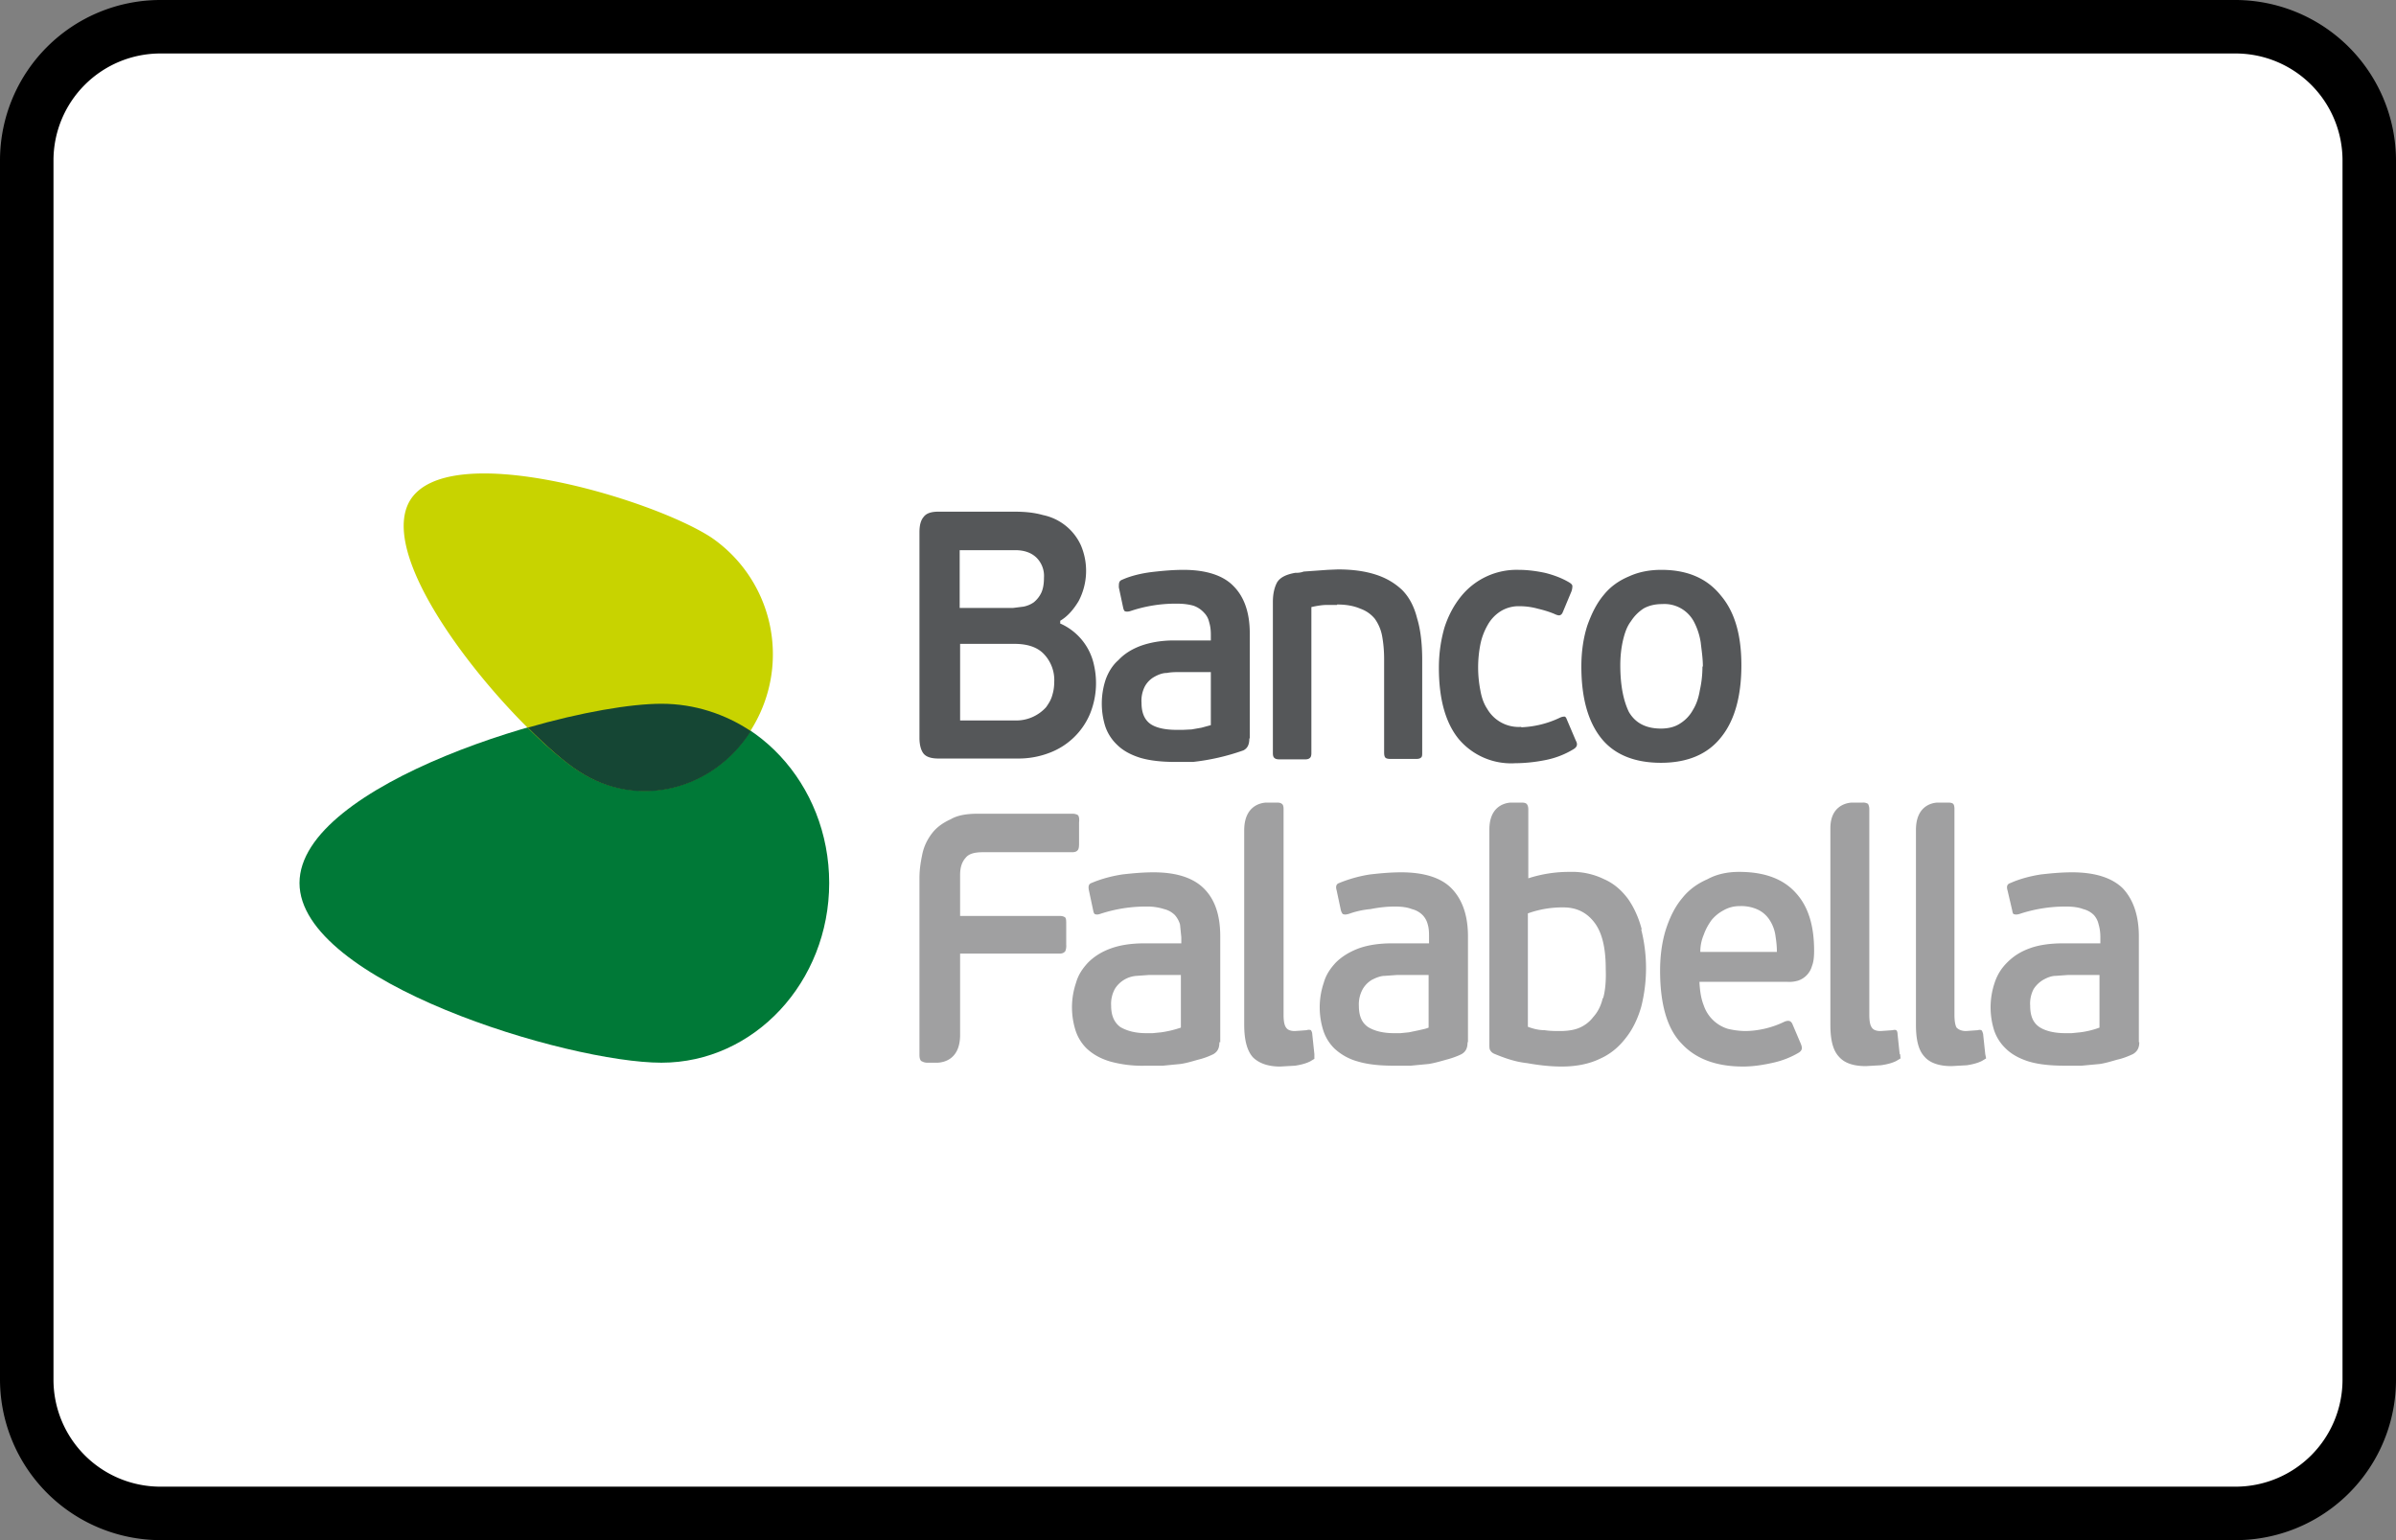 <?xml version="1.0" encoding="UTF-8"?><svg width="56" height="36" viewBox="0 0 56 36" xmlns="http://www.w3.org/2000/svg"><rect x="0" y="0" width="56" height="36" fill="#808080" stroke="none"/><g fill="none" fill-rule="evenodd"><path d="M0 3.75A3.75 3.75 0 013.75 0h48.5A3.76 3.76 0 0156 3.75v28.5A3.75 3.75 0 0152.25 36H3.75A3.76 3.76 0 010 32.25V3.75z" fill="#000" fill-rule="nonzero"/><path d="M1.25 3.75v28.5a2.5 2.5 0 002.5 2.5h48.5a2.5 2.5 0 002.5-2.5V3.75a2.5 2.5 0 00-2.5-2.5H3.75a2.5 2.5 0 00-2.5 2.5z" fill="#FFF"/><g fill-rule="nonzero"><path d="M15.46 24.84c-2.18 0-8.46-1.89-8.46-4.2 0-2.32 6.28-4.2 8.46-4.2 2.17 0 3.92 1.88 3.92 4.2 0 2.31-1.75 4.2-3.92 4.2" fill="#007937"/><path d="M13.52 18.02c-1.41-.91-4.8-4.78-3.95-6.3.86-1.5 5.65-.07 7.05.84a3.31 3.31 0 011 4.39c-.85 1.5-2.68 1.99-4.1 1.07" fill="#C8D300"/><path d="M12.33 17c.45.45.87.82 1.2 1.03 1.36.89 3.13.46 4.02-.94-.6-.4-1.32-.64-2.09-.64-.72 0-1.89.2-3.13.56" fill="#154634"/><path d="M24.77 14.57a1.37 1.37 0 01.8.98 1.9 1.9 0 01-.1 1.15 1.66 1.66 0 01-.95.9 2 2 0 01-.71.13h-1.88c-.17 0-.28-.04-.34-.11s-.1-.2-.1-.37v-4.81c0-.16.03-.28.1-.36.06-.08.17-.12.34-.12h1.78c.24 0 .46.02.67.08a1.25 1.25 0 01.88.7 1.52 1.52 0 01-.05 1.31c-.12.2-.26.36-.43.46v.06h-.01zm-2.33-.36h1.24l.24-.03a.63.63 0 00.24-.1.64.64 0 00.18-.23c.04-.09.06-.2.06-.35a.6.6 0 00-.17-.46c-.12-.12-.29-.18-.5-.18h-1.3v1.35zm2.2 1.73a.88.88 0 00-.24-.65c-.15-.16-.38-.24-.69-.24h-1.27v1.79h1.27a.94.94 0 00.74-.31c.07-.1.12-.18.15-.3.03-.1.04-.2.04-.3zM29.2 17.26c0 .14-.04.23-.14.28a5.22 5.22 0 01-1.18.27h-.4c-.33 0-.61-.03-.84-.1-.22-.07-.4-.17-.53-.3a1.06 1.06 0 01-.28-.44 1.79 1.79 0 01.01-1.08c.06-.17.16-.34.3-.46.13-.14.3-.25.51-.33.22-.08.48-.13.79-.13h.86v-.13c0-.11-.01-.2-.04-.3a.45.45 0 00-.12-.22.6.6 0 00-.24-.16c-.1-.03-.23-.05-.4-.05a3.32 3.32 0 00-1.07.17c-.06.02-.1.02-.13.01-.02 0-.04-.04-.05-.09l-.1-.47c0-.1 0-.15.08-.18.2-.09.45-.15.7-.18.26-.03.5-.05.73-.05.53 0 .93.13 1.17.38.25.25.38.62.38 1.1v2.46zm-.9-1.55h-.75c-.08 0-.17 0-.28.02-.1 0-.2.04-.29.09a.58.58 0 00-.22.22.73.73 0 00-.08.39c0 .23.07.4.22.5.14.09.35.13.6.13h.15l.2-.01.23-.04.22-.06V15.7zM31.25 14.14h-.24c-.1 0-.23.02-.36.05v3.41c0 .06-.01.1-.04.12-.02.02-.06.03-.1.03h-.61c-.05 0-.09-.01-.11-.03-.03-.02-.04-.06-.04-.12v-3.53c0-.2.04-.35.1-.46.07-.11.2-.18.42-.22.05 0 .12 0 .2-.03l.28-.02.28-.02.24-.01c.34 0 .63.04.88.12.25.08.45.2.62.36.16.16.28.38.35.66.08.26.12.59.12.97v2.17c0 .06 0 .1-.03.12-.02.02-.06.03-.11.03h-.6c-.06 0-.1-.01-.12-.03-.02-.02-.03-.06-.03-.12v-2.18c0-.22-.02-.4-.05-.56a1 1 0 00-.17-.39.76.76 0 00-.33-.23c-.16-.07-.34-.1-.55-.1M35.55 17a2.3 2.3 0 00.9-.22c.06-.03.1-.03.12-.03.03.01.04.04.06.09l.2.47c.05.09.03.15-.05.2a2 2 0 01-.68.26 3.7 3.7 0 01-.69.07 1.6 1.6 0 01-1.32-.57c-.3-.37-.46-.92-.46-1.66 0-.35.05-.66.13-.94.09-.28.22-.52.38-.72a1.67 1.67 0 011.36-.63c.21 0 .42.03.61.07.2.05.39.12.56.22.05.03.07.05.08.08 0 .03 0 .07-.02.13l-.2.48c-.02.05-.04.07-.07.08-.02.01-.07 0-.13-.03-.12-.05-.25-.09-.38-.12a1.61 1.61 0 00-.43-.06.8.8 0 00-.45.12.89.89 0 00-.3.32 1.5 1.5 0 00-.17.45 2.79 2.79 0 000 1.08c.03.17.08.31.16.43a.85.85 0 00.8.42M40.7 15.55c0 .73-.16 1.3-.48 1.69-.31.39-.78.59-1.4.59-.63 0-1.1-.2-1.4-.58-.3-.38-.46-.93-.46-1.67 0-.36.05-.68.14-.96.1-.28.22-.52.38-.71.16-.2.36-.34.6-.44.22-.1.47-.15.75-.15.61 0 1.07.2 1.39.6.33.39.48.93.48 1.63m-.9.03c0-.2-.03-.38-.05-.56a1.54 1.54 0 00-.15-.47.78.78 0 00-.75-.43c-.16 0-.3.03-.43.1a.99.99 0 00-.3.3c-.1.13-.15.29-.19.46-.04.18-.06.37-.06.57 0 .46.07.82.2 1.09.15.26.4.39.75.39.18 0 .33-.04.45-.12a.86.86 0 00.3-.32c.08-.13.13-.28.16-.46.04-.18.06-.36.06-.55" fill="#555759"/><path d="M28.5 24.36c0 .14-.04.22-.14.28-.1.05-.23.1-.36.13-.14.04-.27.08-.41.1l-.41.04h-.4a2.8 2.8 0 01-.84-.1c-.23-.07-.4-.17-.54-.3a1.04 1.04 0 01-.27-.45 1.79 1.79 0 01.02-1.09c.05-.18.15-.33.28-.47.14-.14.31-.25.53-.33.22-.08.48-.12.79-.12h.86v-.14l-.03-.3a.58.58 0 00-.12-.22.53.53 0 00-.25-.14 1.29 1.29 0 00-.4-.06 3.41 3.41 0 00-1.09.17c-.06.02-.09.02-.12.01-.02 0-.04-.03-.05-.09l-.1-.47c-.02-.1 0-.15.06-.17.21-.09.46-.16.72-.2.26-.03.5-.05.73-.05.54 0 .93.13 1.18.38.26.26.38.63.38 1.12v2.47h-.01zm-.9-1.57h-.75l-.28.02a.65.65 0 00-.51.3.73.73 0 00-.09.4c0 .24.08.4.22.5.16.09.35.14.6.14h.15l.2-.02a2.52 2.52 0 00.46-.11v-1.23zM34.3 24.36c0 .14-.04.22-.14.28-.1.05-.24.1-.36.13-.14.04-.28.08-.41.1l-.42.04h-.4c-.33 0-.61-.03-.84-.1a1.3 1.3 0 01-.54-.3 1.04 1.04 0 01-.27-.45 1.79 1.79 0 01.02-1.09c.05-.18.15-.33.28-.47.14-.14.32-.25.53-.33.22-.08.48-.12.79-.12h.86v-.14c0-.1 0-.2-.03-.3a.48.48 0 00-.12-.22.53.53 0 00-.25-.14c-.1-.04-.23-.06-.4-.06-.18 0-.37.02-.57.06a2 2 0 00-.5.11c-.07.02-.1.02-.13.01-.02 0-.04-.03-.06-.09l-.1-.47c-.03-.1 0-.15.06-.17.22-.09.46-.16.72-.2.26-.03.5-.05.73-.05.54 0 .94.13 1.18.38.25.26.38.63.38 1.12v2.47zm-.9-1.57h-.75l-.28.02c-.1 0-.2.04-.3.09a.6.6 0 00-.22.22.73.73 0 00-.09.39c0 .24.07.4.22.5.15.09.35.14.6.14h.15l.2-.02.24-.05c.08-.02.15-.03.22-.06v-1.23zM40.65 20.38c.6 0 1.04.17 1.33.5.29.32.42.77.42 1.34 0 .14-.01.26-.05.36a.5.5 0 01-.32.34.7.7 0 01-.25.03h-2.06c.01.22.04.4.1.55a.86.86 0 00.57.55c.13.03.27.05.42.05a2.16 2.16 0 00.9-.22c.08-.03.14-.03.18.05l.2.47c.04.1.03.15-.04.2-.2.12-.41.2-.65.25-.23.05-.45.08-.66.08-.63 0-1.11-.18-1.44-.54-.34-.35-.5-.93-.5-1.7 0-.37.05-.7.14-.98.1-.3.22-.53.38-.72.16-.2.36-.34.59-.44.22-.12.47-.17.74-.17m0 .8a.74.74 0 00-.37.1.91.91 0 00-.28.23c-.07.1-.13.2-.18.34-.05.12-.08.25-.08.4h1.79c0-.16-.02-.29-.04-.42a.9.9 0 00-.14-.34.66.66 0 00-.27-.23.92.92 0 00-.42-.08M50 24.36c0 .14-.05.22-.15.28-.11.05-.23.1-.37.13-.14.04-.27.08-.4.1l-.43.04h-.39c-.34 0-.62-.03-.85-.1-.22-.07-.4-.17-.53-.3a1.04 1.04 0 01-.28-.45 1.79 1.79 0 01.02-1.09c.06-.18.15-.33.29-.47.14-.14.3-.25.52-.33.21-.08.48-.12.79-.12h.87v-.14c0-.1-.01-.2-.04-.3a.48.48 0 00-.11-.22.53.53 0 00-.25-.14c-.1-.04-.24-.06-.4-.06a3.41 3.41 0 00-1.08.17c-.06.02-.1.02-.13.01-.03 0-.04-.03-.05-.09l-.11-.47c-.03-.1 0-.15.07-.17.2-.09.45-.16.71-.2.26-.03.5-.05.73-.05.54 0 .94.13 1.19.38.24.26.37.63.37 1.12v2.47H50zm-.92-1.57h-.75l-.28.02c-.1 0-.2.04-.29.09a.67.67 0 00-.23.22.73.73 0 00-.08.39c0 .24.07.4.22.5.14.09.35.14.6.14h.15l.2-.02a2.05 2.05 0 00.45-.11v-1.23h.01zM25.2 19.06c-.02-.02-.07-.04-.14-.04h-2.19c-.26 0-.48.03-.65.13-.18.08-.33.19-.43.32-.11.14-.19.3-.23.48-.04.19-.07.37-.07.57v4.14c0 .08.02.12.04.14.04.02.08.04.14.04h.25c.17-.01.52-.1.52-.65v-1.9h2.33c.07 0 .11-.03.13-.06a.34.34 0 00.02-.15v-.47c0-.08 0-.13-.02-.16-.02-.02-.06-.04-.13-.04h-2.33v-.96c0-.17.04-.3.13-.4.07-.09.2-.13.4-.13h2.09c.07 0 .11-.02.13-.05.02-.02.03-.07.03-.14v-.51c.01-.07 0-.13-.02-.16M38.37 21.72c-.07-.27-.18-.51-.32-.71-.15-.2-.33-.36-.56-.46a1.7 1.7 0 00-.8-.17 3.1 3.1 0 00-.97.15v-1.61c0-.07-.02-.11-.04-.13-.02-.02-.06-.03-.12-.03h-.25c-.17.01-.5.11-.5.63v5.04c0 .04 0 .09.02.12a.2.2 0 00.09.08c.24.1.49.19.77.22.28.05.55.08.81.08.34 0 .64-.06.89-.18.25-.11.45-.28.61-.49.16-.2.28-.45.36-.73a3.69 3.69 0 000-1.8m-.9 1.6c-.04.18-.12.33-.22.44a.8.8 0 01-.34.26c-.12.05-.28.07-.44.07-.1 0-.23 0-.36-.02-.13 0-.26-.03-.39-.08v-2.65a2.38 2.38 0 01.83-.14c.31 0 .55.12.73.36.18.24.26.6.26 1.08.01.27-.01.5-.06.68M44.4 24.64l-.05-.47c0-.04-.01-.07-.03-.09a.12.12 0 00-.08 0l-.14.01-.15.01c-.1 0-.17-.03-.2-.08-.04-.05-.06-.15-.06-.3v-4.81c0-.06-.02-.1-.03-.12a.21.21 0 00-.12-.03h-.26c-.17.01-.5.11-.5.6v4.59c0 .36.06.6.2.75.13.15.34.22.63.22l.35-.02c.14-.02.26-.05.36-.1l.1-.06-.01-.1M46.4 24.64l-.05-.47c-.01-.04-.02-.07-.04-.09a.12.12 0 00-.08 0l-.14.01-.14.01c-.1 0-.17-.03-.22-.08-.03-.05-.05-.15-.05-.3v-4.81c0-.06-.01-.1-.03-.12-.02-.02-.06-.03-.12-.03h-.25c-.17.01-.5.11-.5.64v4.55c0 .36.06.6.2.75.13.15.35.22.63.22l.36-.02c.13-.02.25-.05.35-.1l.1-.06-.02-.1M30.72 24.64l-.05-.47c0-.04-.02-.07-.03-.09a.14.14 0 00-.1 0l-.13.01-.15.01c-.1 0-.17-.03-.2-.08-.04-.05-.06-.15-.06-.3v-4.81c0-.06-.01-.1-.04-.12-.02-.02-.06-.03-.11-.03h-.26c-.17.01-.51.11-.51.65v4.54c0 .37.07.61.2.76.14.14.35.22.64.22l.35-.02c.13-.02.25-.05.35-.1l.1-.06v-.11" fill="#A0A0A1"/></g></g></svg>